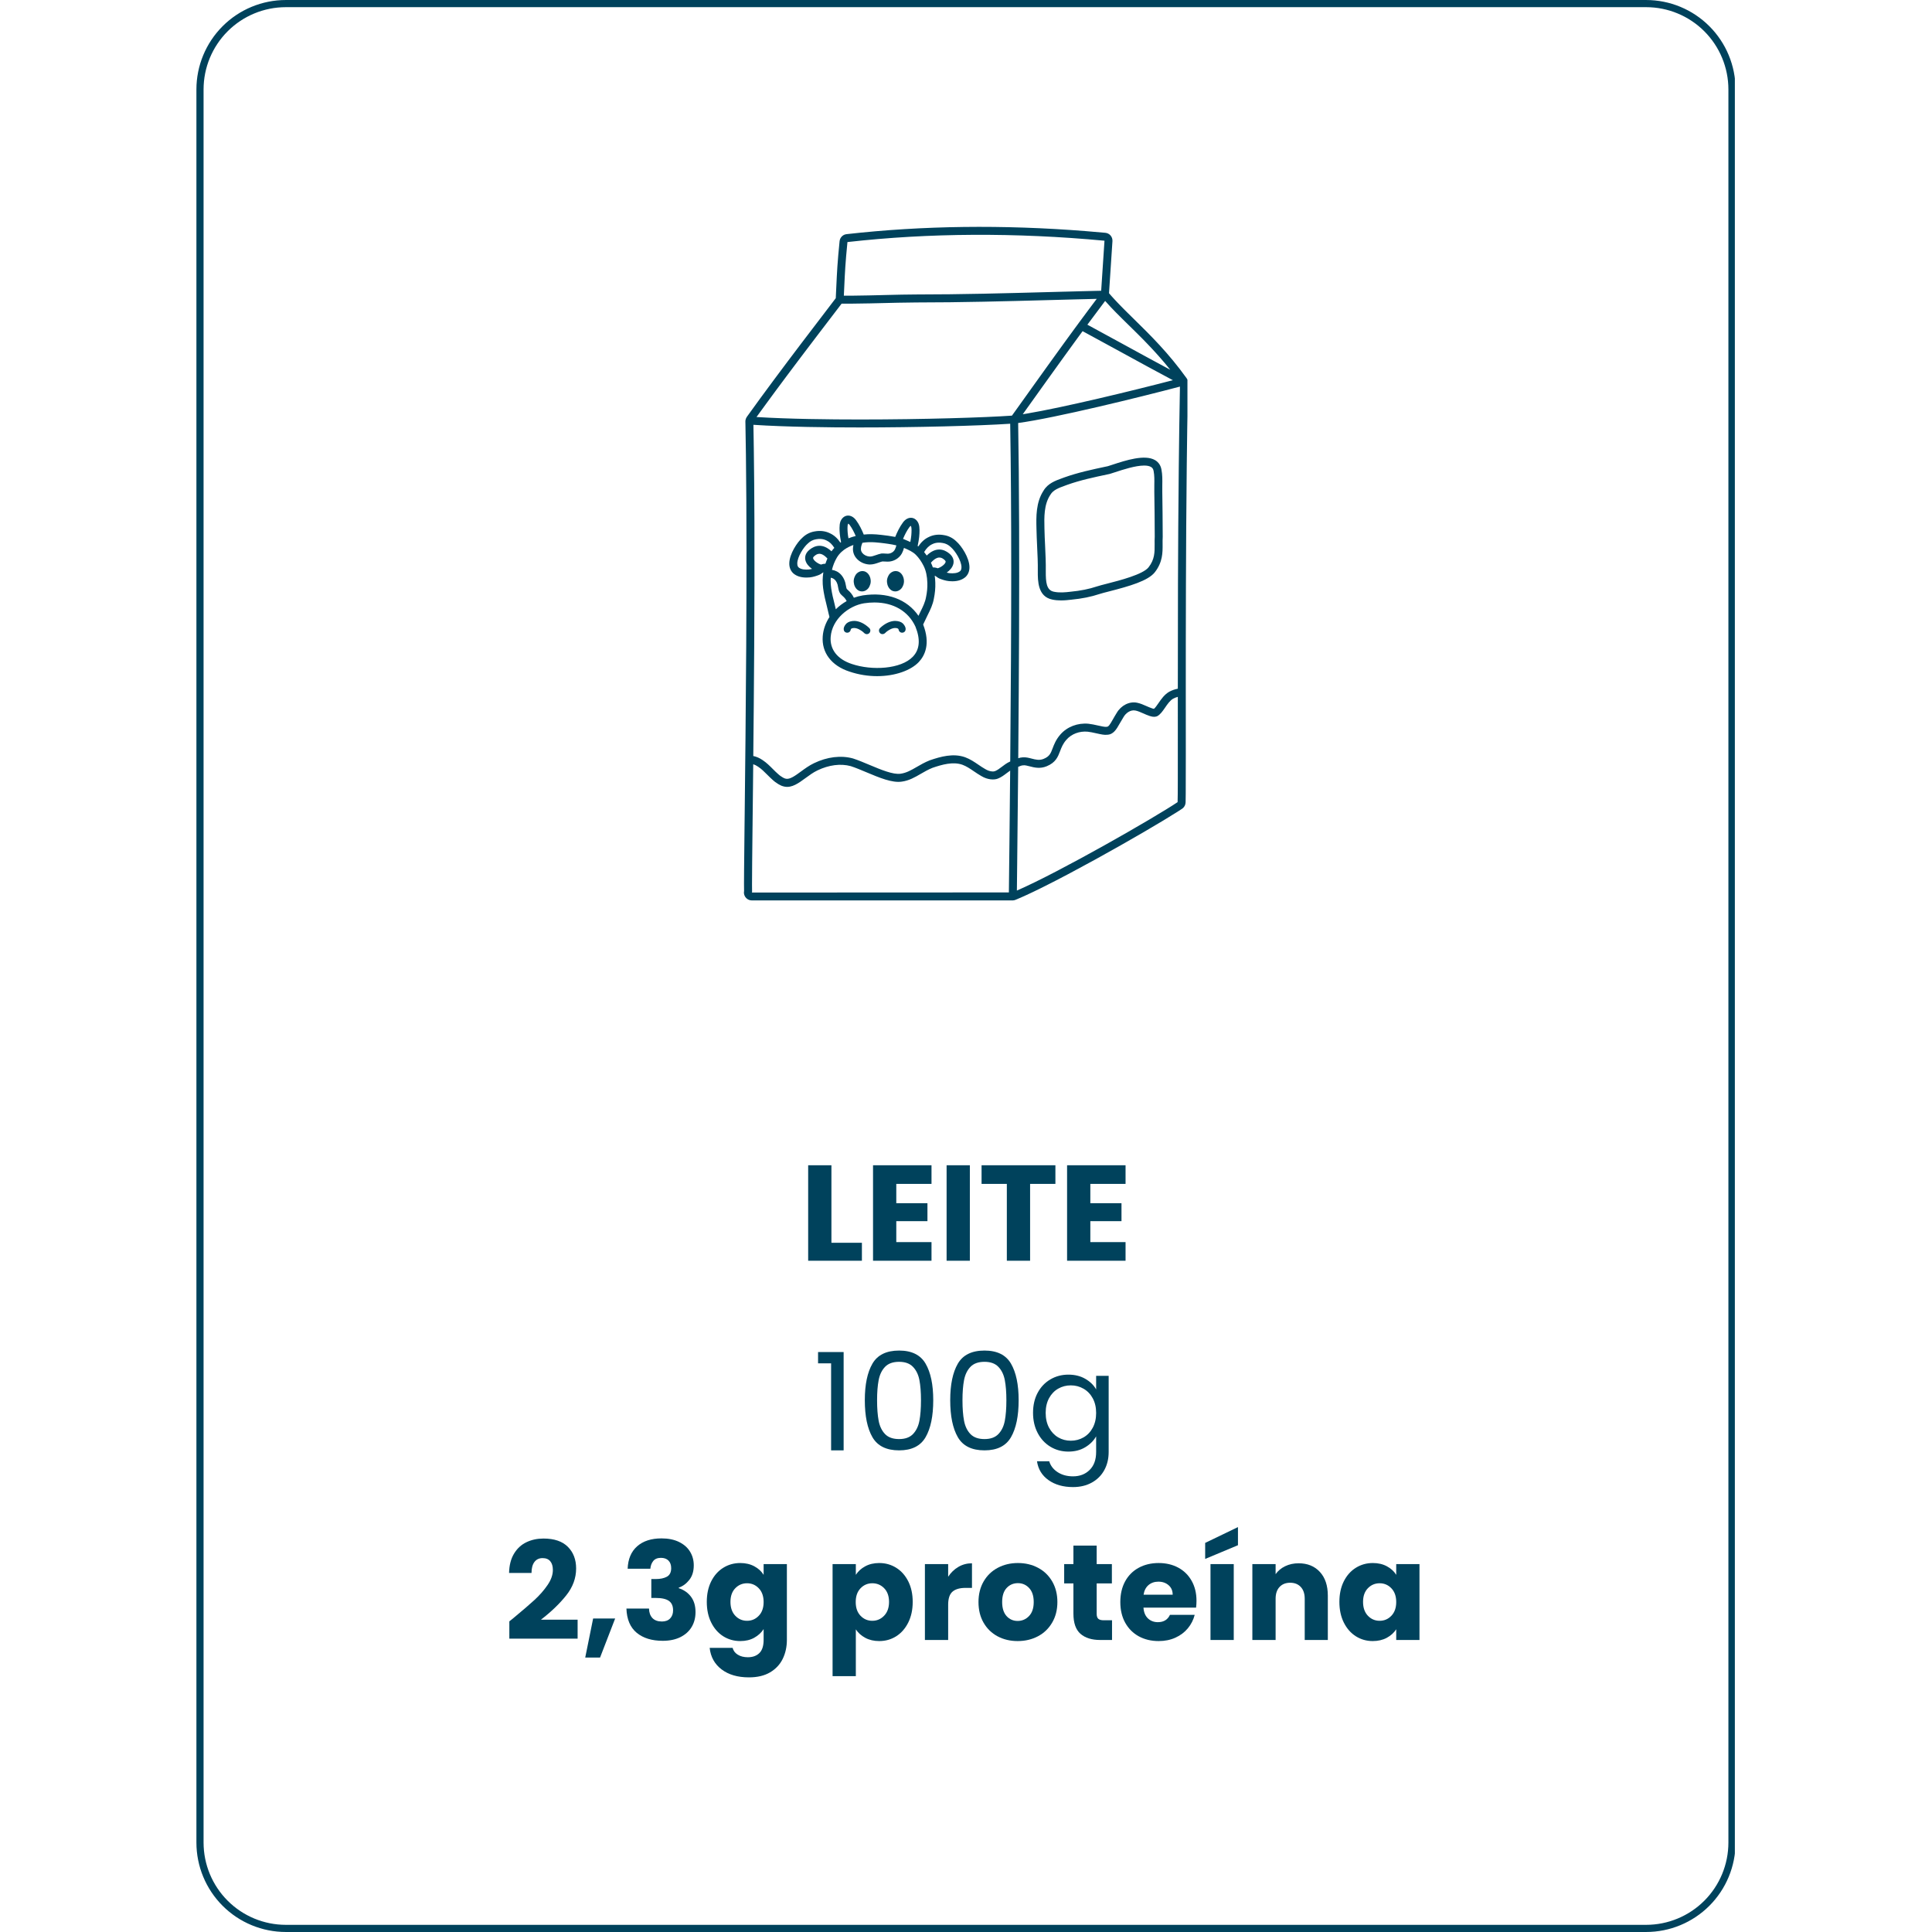 <svg xmlns="http://www.w3.org/2000/svg" xmlns:xlink="http://www.w3.org/1999/xlink" width="1080" zoomAndPan="magnify" viewBox="0 0 810 810" height="1080" preserveAspectRatio="xMidYMid meet" version="1.0"><defs><g/><clipPath id="d2915d1900"><path d="M 82.348 0.004 L 727.348 0.004 L 727.348 810 L 82.348 810 Z M 82.348 0.004 " clip-rule="nonzero"/></clipPath><clipPath id="1974132d71"><path d="M 119.848 0.004 L 690.141 0.004 C 700.09 0.004 709.625 3.957 716.66 10.988 C 723.691 18.023 727.641 27.559 727.641 37.504 L 727.641 772.496 C 727.641 782.441 723.691 791.977 716.66 799.012 C 709.625 806.043 700.09 809.996 690.141 809.996 L 119.848 809.996 C 109.902 809.996 100.363 806.043 93.332 799.012 C 86.301 791.977 82.348 782.441 82.348 772.496 L 82.348 37.504 C 82.348 27.559 86.301 18.023 93.332 10.988 C 100.363 3.957 109.902 0.004 119.848 0.004 Z M 119.848 0.004 " clip-rule="nonzero"/></clipPath><clipPath id="e8941ade38"><path d="M 311.84 95 L 497.84 95 L 497.84 377.652 L 311.84 377.652 Z M 311.84 95 " clip-rule="nonzero"/></clipPath></defs><g clip-path="url(#d2915d1900)"><g clip-path="url(#1974132d71)"><path stroke-linecap="butt" transform="matrix(0.75, 0, 0, 0.75, 82.349, 0.006)" fill="none" stroke-linejoin="miter" d="M 49.998 -0.002 L 810.389 -0.002 C 823.654 -0.002 836.368 5.268 845.748 14.643 C 855.123 24.024 860.389 36.737 860.389 49.998 L 860.389 1029.987 C 860.389 1043.248 855.123 1055.966 845.748 1065.341 C 836.368 1074.716 823.654 1079.987 810.389 1079.987 L 49.998 1079.987 C 36.738 1079.987 24.019 1074.716 14.644 1065.341 C 5.269 1055.966 -0.002 1043.248 -0.002 1029.987 L -0.002 49.998 C -0.002 36.737 5.269 24.024 14.644 14.643 C 24.019 5.268 36.738 -0.002 49.998 -0.002 Z M 49.998 -0.002 " stroke="#00425c" stroke-width="8" stroke-opacity="1" stroke-miterlimit="4"/></g></g><g clip-path="url(#e8941ade38)"><path fill="#00425c" d="M 378.992 243.836 C 378.973 244.488 378.805 245.141 378.516 245.727 C 378.18 246.574 377.508 247.262 376.707 247.637 C 376.531 247.727 376.348 247.793 376.16 247.844 C 376.145 247.848 376.125 247.852 376.109 247.859 C 375.938 247.902 375.762 247.934 375.582 247.941 C 375.531 247.945 375.48 247.949 375.43 247.949 C 375.312 247.953 375.191 247.945 375.07 247.934 C 374.777 247.906 374.484 247.852 374.195 247.73 C 374.047 247.668 373.91 247.59 373.777 247.508 C 373.762 247.5 373.75 247.492 373.73 247.484 C 373.727 247.484 373.727 247.48 373.723 247.48 C 372.602 246.762 371.977 245.387 371.875 244.082 C 371.871 244.043 371.875 244.008 371.871 243.969 C 371.867 243.906 371.867 243.836 371.867 243.77 C 371.867 243.695 371.859 243.617 371.859 243.543 C 371.883 242.891 372.051 242.238 372.34 241.645 C 372.676 240.797 373.344 240.109 374.145 239.73 C 374.32 239.645 374.504 239.578 374.695 239.527 C 374.711 239.523 374.73 239.52 374.746 239.512 C 374.918 239.469 375.094 239.445 375.273 239.43 C 375.324 239.426 375.371 239.422 375.426 239.422 C 375.543 239.422 375.66 239.426 375.785 239.438 C 376.078 239.465 376.371 239.52 376.66 239.641 C 376.809 239.703 376.945 239.781 377.074 239.863 C 377.094 239.871 377.109 239.875 377.125 239.887 C 377.129 239.887 377.129 239.891 377.133 239.891 C 378.254 240.609 378.879 241.984 378.98 243.289 C 378.984 243.328 378.98 243.363 378.984 243.402 C 378.988 243.473 378.984 243.535 378.988 243.602 C 378.988 243.684 378.996 243.762 378.992 243.836 Z M 365.047 243.406 C 365.039 243.367 365.047 243.332 365.039 243.293 C 364.941 241.988 364.32 240.609 363.191 239.895 C 363.188 239.891 363.188 239.891 363.184 239.891 C 363.168 239.883 363.148 239.875 363.137 239.867 C 363 239.785 362.863 239.711 362.719 239.645 C 362.43 239.523 362.137 239.469 361.844 239.445 C 361.723 239.43 361.605 239.422 361.484 239.426 C 361.434 239.426 361.387 239.43 361.332 239.434 C 361.152 239.449 360.977 239.473 360.809 239.52 C 360.789 239.523 360.773 239.527 360.754 239.531 C 360.566 239.582 360.383 239.648 360.207 239.738 C 359.406 240.113 358.738 240.801 358.398 241.648 C 358.113 242.238 357.945 242.891 357.922 243.547 C 357.918 243.621 357.926 243.695 357.926 243.773 C 357.926 243.844 357.926 243.91 357.93 243.973 C 357.93 244.016 357.93 244.055 357.938 244.09 C 358.035 245.395 358.656 246.773 359.781 247.484 C 359.789 247.484 359.789 247.488 359.793 247.488 C 359.809 247.5 359.824 247.504 359.84 247.512 C 359.977 247.594 360.113 247.668 360.258 247.734 C 360.543 247.852 360.84 247.91 361.133 247.938 C 361.254 247.949 361.371 247.957 361.492 247.953 C 361.543 247.953 361.59 247.949 361.645 247.945 C 361.824 247.934 362 247.906 362.168 247.863 C 362.188 247.859 362.203 247.852 362.223 247.848 C 362.41 247.797 362.594 247.73 362.77 247.645 C 363.57 247.266 364.238 246.578 364.578 245.73 C 364.859 245.145 365.031 244.492 365.055 243.84 C 365.059 243.766 365.051 243.688 365.051 243.609 C 365.047 243.543 365.051 243.477 365.047 243.406 Z M 358.207 260.312 C 356.777 260.34 355.707 260.68 354.895 261.383 C 353.66 262.676 353.625 263.68 353.816 264.32 C 354 264.852 354.48 265.211 355.062 265.262 C 355.641 265.312 356.188 265.035 356.469 264.562 C 356.57 264.41 356.641 264.203 356.676 263.953 L 356.68 263.934 C 356.707 263.879 356.73 263.828 356.762 263.781 L 356.805 263.691 C 356.863 263.555 357.215 263.375 357.758 263.316 C 359.359 263.117 361.105 264.363 361.797 264.918 C 361.883 264.988 361.969 265.07 362.051 265.152 C 362.352 265.453 362.77 265.863 363.398 265.871 C 363.418 265.871 363.434 265.871 363.445 265.871 C 364.031 265.871 364.551 265.512 364.785 264.949 C 365.027 264.367 364.902 263.727 364.457 263.316 C 362.457 261.418 360.309 260.387 358.207 260.312 Z M 378.484 261.34 C 377.719 260.676 376.645 260.34 375.18 260.312 C 373.113 260.387 370.965 261.418 368.957 263.305 C 368.52 263.719 368.391 264.363 368.629 264.938 C 368.867 265.504 369.387 265.863 369.957 265.863 C 369.973 265.863 369.988 265.863 370.004 265.863 C 370.652 265.859 371.066 265.445 371.367 265.145 C 371.449 265.062 371.531 264.98 371.633 264.898 C 372.312 264.352 374.062 263.109 375.664 263.305 C 376.207 263.371 376.559 263.551 376.617 263.684 L 376.66 263.77 C 376.691 263.82 376.715 263.871 376.742 263.922 L 376.746 263.945 C 376.773 264.133 376.828 264.367 376.953 264.555 C 377.234 265.031 377.781 265.309 378.359 265.258 C 378.945 265.211 379.422 264.852 379.613 264.297 C 379.801 263.68 379.762 262.676 378.484 261.34 Z M 497.551 195.207 C 497.184 228.793 497.141 263.984 497.145 290.152 L 497.152 305.383 C 497.152 309.324 497.156 312.941 497.156 316.203 C 497.156 323.656 497.148 329.266 497.121 332.738 C 497.113 334.039 497.094 335.039 497.082 335.723 C 497.078 335.949 497.07 336.145 497.066 336.301 C 497.059 336.379 497.059 336.449 497.055 336.512 C 497.051 336.602 497.039 336.691 497.02 336.777 C 497.016 336.801 497.012 336.828 497.008 336.848 C 497 336.918 496.984 336.988 496.969 337.059 C 496.945 337.164 496.914 337.266 496.887 337.363 C 496.859 337.445 496.828 337.531 496.801 337.602 C 496.777 337.668 496.746 337.723 496.719 337.777 C 496.711 337.789 496.707 337.801 496.695 337.816 C 496.68 337.852 496.656 337.887 496.641 337.918 C 496.602 337.988 496.562 338.055 496.523 338.121 C 496.488 338.18 496.449 338.234 496.402 338.293 L 496.328 338.383 C 496.309 338.41 496.277 338.445 496.246 338.484 C 496.227 338.508 496.203 338.539 496.172 338.574 C 496.168 338.582 496.164 338.582 496.16 338.59 C 496.16 338.59 496.152 338.594 496.148 338.598 C 496.109 338.637 496.066 338.688 496.008 338.738 C 495.957 338.789 495.895 338.84 495.836 338.887 C 495.828 338.891 495.824 338.898 495.816 338.902 C 495.75 338.957 495.668 339.027 495.555 339.098 C 495.113 339.395 494.605 339.73 494.035 340.094 C 493.984 340.129 493.93 340.164 493.875 340.195 C 487.41 344.34 473.605 352.418 459.551 360.156 C 459.332 360.273 459.117 360.395 458.898 360.516 C 455.547 362.355 452.184 364.176 448.914 365.91 C 448.41 366.18 447.91 366.445 447.414 366.707 C 445.77 367.574 444.16 368.418 442.582 369.227 C 442.535 369.254 442.488 369.273 442.438 369.301 C 441.023 370.027 439.645 370.727 438.305 371.402 C 437.531 371.793 436.77 372.168 436.027 372.535 C 435.207 372.938 434.41 373.328 433.633 373.699 C 433.16 373.926 432.691 374.152 432.234 374.367 C 431.547 374.688 430.879 375.004 430.227 375.301 C 429.68 375.555 429.145 375.793 428.629 376.023 C 427.918 376.34 427.234 376.637 426.59 376.91 C 426.312 377.027 426.035 377.141 425.77 377.25 C 425.734 377.262 425.699 377.277 425.664 377.289 C 425.625 377.305 425.59 377.316 425.555 377.324 C 425.52 377.34 425.484 377.348 425.449 377.359 C 425.367 377.387 425.277 377.414 425.191 377.43 C 425.16 377.438 425.129 377.434 425.098 377.441 C 424.988 377.465 424.879 377.488 424.766 377.492 C 424.68 377.5 424.59 377.504 424.5 377.504 L 315.203 377.504 C 313.379 377.504 311.891 376.016 311.891 374.191 C 311.891 373.984 311.914 373.777 311.957 373.57 C 311.875 371.332 311.984 361.59 312.156 345.852 L 312.207 341.703 C 312.617 305.203 313.355 239.762 312.73 190.629 C 312.676 186.074 312.605 181.766 312.523 177.703 C 312.516 177.391 312.508 177.074 312.504 176.758 C 312.504 176.633 312.508 176.488 312.523 176.34 C 312.523 176.32 312.535 176.305 312.535 176.289 C 312.543 176.211 312.559 176.125 312.582 176.035 C 312.582 176.027 312.582 176.023 312.582 176.016 C 312.582 176.012 312.586 176 312.586 175.996 C 312.59 175.973 312.59 175.949 312.602 175.926 C 312.605 175.902 312.617 175.875 312.625 175.848 C 312.625 175.844 312.625 175.836 312.629 175.832 C 312.637 175.82 312.641 175.812 312.645 175.805 C 312.664 175.727 312.691 175.648 312.723 175.562 C 312.746 175.496 312.758 175.434 312.789 175.367 C 312.871 175.168 312.977 174.977 313.102 174.793 C 320.453 164.551 328.227 154.148 336.059 143.82 C 340.758 137.625 345.477 131.457 350.133 125.367 L 350.402 125.02 C 350.402 124.973 350.406 124.93 350.406 124.887 C 350.418 124.586 350.434 124.293 350.449 124.004 C 350.453 123.906 350.457 123.809 350.461 123.715 C 350.477 123.449 350.488 123.188 350.496 122.93 C 350.504 122.797 350.512 122.672 350.516 122.543 C 350.523 122.355 350.531 122.168 350.543 121.988 C 350.559 121.652 350.574 121.32 350.59 120.996 C 350.941 113.438 351.086 110.309 352 101.129 C 352.02 100.934 352.055 100.742 352.109 100.559 C 352.426 99.461 353.289 98.594 354.375 98.277 C 354.555 98.227 354.746 98.191 354.938 98.168 C 386.863 94.57 420.566 94.152 455.234 96.898 C 457.953 97.113 460.672 97.348 463.398 97.602 C 465.199 97.766 466.516 99.312 466.398 101.117 L 464.957 122.93 C 465.16 123.16 465.359 123.395 465.562 123.625 C 465.715 123.797 465.863 123.973 466.012 124.145 C 466.281 124.441 466.547 124.738 466.82 125.031 C 466.969 125.191 467.113 125.355 467.262 125.516 C 467.547 125.824 467.836 126.129 468.125 126.438 C 468.27 126.586 468.402 126.738 468.547 126.887 C 468.859 127.211 469.168 127.535 469.484 127.859 C 469.613 127.992 469.738 128.121 469.871 128.258 C 470.219 128.613 470.57 128.973 470.926 129.332 C 471.02 129.43 471.121 129.527 471.219 129.629 C 471.652 130.062 472.09 130.5 472.531 130.938 C 472.555 130.957 472.57 130.977 472.594 131 C 473.535 131.93 474.492 132.871 475.465 133.828 L 475.586 133.949 C 482.305 140.543 489.914 148.012 497.453 158.52 C 497.633 158.781 497.77 159.039 497.879 159.32 C 497.887 159.344 497.891 159.367 497.902 159.383 C 497.906 159.398 497.91 159.406 497.914 159.414 C 498.035 159.789 498.09 160.188 498.074 160.562 C 497.953 166.637 497.848 172.926 497.758 179.328 Z M 318.891 172.473 C 318.316 173.266 317.742 174.055 317.176 174.84 C 330.703 175.688 347.957 175.871 360.449 175.871 C 387.34 175.871 413.051 175.047 424.266 174.254 C 424.531 173.891 424.793 173.523 425.055 173.152 C 425.168 172.992 425.277 172.84 425.391 172.684 C 425.719 172.223 426.055 171.758 426.391 171.289 C 426.574 171.031 426.758 170.773 426.945 170.516 C 427.164 170.215 427.383 169.902 427.602 169.598 C 428.359 168.539 429.133 167.461 429.914 166.367 C 430.535 165.496 431.168 164.621 431.797 163.734 C 431.992 163.453 432.199 163.176 432.398 162.895 C 432.836 162.285 433.27 161.672 433.711 161.059 C 433.961 160.711 434.215 160.355 434.469 160.004 C 434.875 159.438 435.281 158.871 435.688 158.301 C 435.961 157.926 436.23 157.551 436.5 157.172 C 436.879 156.645 437.258 156.117 437.637 155.586 C 437.922 155.195 438.203 154.801 438.484 154.402 C 438.871 153.863 439.258 153.324 439.645 152.789 C 439.926 152.402 440.207 152.012 440.488 151.621 C 440.867 151.098 441.242 150.566 441.625 150.043 C 441.922 149.629 442.215 149.223 442.512 148.812 C 442.883 148.301 443.25 147.793 443.617 147.285 C 443.914 146.871 444.211 146.461 444.512 146.047 C 444.887 145.531 445.258 145.016 445.629 144.5 C 445.914 144.105 446.203 143.711 446.488 143.316 C 446.875 142.789 447.258 142.258 447.641 141.73 C 447.922 141.348 448.199 140.961 448.48 140.582 C 448.867 140.055 449.246 139.535 449.629 139.016 C 449.902 138.637 450.18 138.258 450.453 137.883 C 450.859 137.332 451.258 136.789 451.66 136.246 C 451.91 135.91 452.152 135.574 452.402 135.234 C 452.836 134.645 453.27 134.062 453.699 133.48 C 453.914 133.191 454.129 132.898 454.344 132.613 C 454.91 131.844 455.477 131.082 456.039 130.328 C 456.109 130.238 456.18 130.141 456.246 130.047 C 456.871 129.207 457.496 128.375 458.113 127.559 C 458.305 127.301 458.492 127.051 458.684 126.797 C 459.062 126.297 459.438 125.793 459.809 125.301 C 459.375 125.312 458.941 125.32 458.512 125.332 C 457.801 125.352 457.086 125.367 456.379 125.387 C 455.285 125.414 454.188 125.438 453.094 125.465 C 452.406 125.48 451.715 125.5 451.027 125.516 C 449.891 125.547 448.762 125.574 447.625 125.605 C 446.973 125.621 446.32 125.641 445.672 125.656 C 444.02 125.699 442.371 125.746 440.742 125.789 L 439.668 125.816 C 421.645 126.305 403.008 126.809 384.066 126.809 C 381.957 126.809 379.324 126.852 376.43 126.918 C 374.695 126.957 372.863 127 370.988 127.047 C 370.656 127.055 370.32 127.062 369.988 127.07 C 369.855 127.074 369.73 127.074 369.598 127.078 C 369.305 127.09 369.008 127.094 368.715 127.102 C 368.098 127.113 367.484 127.133 366.871 127.145 C 366.793 127.145 366.707 127.148 366.629 127.148 C 365.961 127.168 365.289 127.18 364.625 127.195 C 364.602 127.195 364.586 127.195 364.562 127.195 C 361.77 127.254 359.062 127.305 356.578 127.316 C 356.559 127.316 356.531 127.316 356.508 127.316 C 355.457 127.324 354.449 127.324 353.496 127.32 C 353.387 127.32 353.277 127.32 353.172 127.316 C 353.066 127.316 352.957 127.316 352.852 127.312 L 352.781 127.398 C 351.27 129.379 349.746 131.371 348.223 133.367 C 347.836 133.871 347.449 134.379 347.062 134.887 C 345.91 136.391 344.758 137.902 343.605 139.414 C 343.086 140.098 342.566 140.785 342.039 141.469 C 341.027 142.797 340.02 144.129 339.012 145.457 C 338.41 146.246 337.816 147.039 337.215 147.824 C 336.277 149.066 335.344 150.305 334.406 151.543 C 333.781 152.371 333.16 153.203 332.535 154.031 C 331.637 155.223 330.738 156.426 329.844 157.617 C 329.195 158.484 328.551 159.352 327.91 160.215 C 327.047 161.375 326.184 162.535 325.324 163.691 C 324.664 164.586 324.012 165.473 323.359 166.363 C 322.531 167.488 321.699 168.617 320.883 169.738 C 320.211 170.652 319.551 171.562 318.891 172.473 Z M 315.816 316.961 C 317.152 317.23 318.461 317.801 319.727 318.676 C 321.363 319.754 322.734 321.125 324.055 322.449 C 324.797 323.195 325.496 323.895 326.246 324.543 C 326.984 325.18 326.984 325.18 327.566 325.555 L 328.238 325.984 C 328.344 326.043 328.645 326.188 328.855 326.289 C 328.895 326.305 328.938 326.32 328.977 326.336 C 329.164 326.402 329.375 326.469 329.551 326.496 C 331.219 326.809 333.422 325.199 335.754 323.492 C 337.391 322.293 339.246 320.934 341.254 319.98 C 346.777 317.305 352.594 316.598 357.621 317.988 C 357.641 317.992 357.668 318.004 357.691 318.012 C 359.848 318.711 362.246 319.719 364.562 320.695 C 369.219 322.652 374.492 324.867 377.59 324.383 C 380.043 324.043 382.031 322.887 384.328 321.559 C 385.977 320.602 387.672 319.617 389.75 318.789 C 389.773 318.781 389.801 318.77 389.828 318.758 C 394.363 317.211 399.621 315.707 404.625 317.477 C 406.727 318.246 408.5 319.449 410.211 320.617 C 411.191 321.281 412.113 321.91 413.082 322.449 C 414.977 323.605 416.629 323.527 417.141 323.312 C 418.164 322.902 419.074 322.203 420.039 321.473 C 421.016 320.73 422.02 319.957 423.238 319.395 C 423.336 319.348 423.445 319.301 423.543 319.258 C 424.098 258.402 424.102 212.41 423.543 178.668 C 423.539 178.324 423.535 177.988 423.531 177.652 C 410.121 178.551 383.625 179.211 360.449 179.211 C 347.574 179.211 329.641 179.012 315.871 178.102 C 315.871 178.121 315.871 178.141 315.871 178.16 C 315.91 180.227 315.945 182.34 315.98 184.484 C 315.984 184.648 315.984 184.805 315.988 184.969 C 315.996 185.398 316 185.832 316.004 186.266 C 316.012 186.719 316.02 187.168 316.027 187.625 C 316.031 187.789 316.031 187.953 316.035 188.117 C 316.168 197.34 316.25 207.574 316.293 218.691 C 316.414 253.73 316.086 291.266 315.816 316.961 Z M 429.137 173.203 C 429.02 173.363 428.906 173.523 428.793 173.676 C 428.82 173.672 428.844 173.668 428.863 173.664 C 429.328 173.59 429.801 173.516 430.289 173.43 C 430.305 173.43 430.316 173.426 430.332 173.426 C 445.883 170.828 474.844 163.809 491.723 159.398 C 485.328 156.008 477.125 151.52 469.141 147.152 C 463.629 144.141 458.41 141.281 453.883 138.844 C 453.742 139.035 453.598 139.227 453.457 139.426 C 453.137 139.859 452.82 140.293 452.5 140.73 C 452.164 141.191 451.824 141.648 451.488 142.113 C 451.156 142.57 450.828 143.023 450.496 143.48 C 450.156 143.941 449.816 144.41 449.48 144.879 C 449.156 145.328 448.832 145.773 448.508 146.219 C 448.152 146.711 447.797 147.195 447.441 147.688 C 447.129 148.121 446.812 148.559 446.496 148.992 C 446.145 149.48 445.789 149.973 445.434 150.461 C 445.109 150.906 444.789 151.355 444.469 151.801 C 444.117 152.293 443.766 152.777 443.414 153.27 C 443.102 153.707 442.785 154.145 442.469 154.586 C 442.117 155.078 441.758 155.574 441.402 156.07 C 441.086 156.512 440.766 156.949 440.453 157.391 C 440.059 157.938 439.664 158.484 439.273 159.031 C 439.02 159.387 438.762 159.746 438.508 160.102 C 438.121 160.641 437.738 161.18 437.352 161.711 C 437.051 162.133 436.75 162.559 436.445 162.977 C 436.188 163.336 435.934 163.691 435.68 164.051 C 435.312 164.566 434.941 165.082 434.574 165.602 C 433.926 166.508 433.277 167.406 432.637 168.305 C 431.805 169.469 430.988 170.613 430.18 171.738 C 429.828 172.238 429.477 172.723 429.137 173.203 Z M 463.363 126.195 C 463.355 126.188 463.348 126.18 463.34 126.164 C 463.32 126.188 463.305 126.207 463.289 126.23 C 460.98 129.273 458.5 132.59 455.887 136.129 C 460.32 138.523 465.402 141.301 470.746 144.223 C 477.645 147.996 484.711 151.863 490.621 155.023 C 490.465 154.824 490.305 154.629 490.148 154.434 C 489.902 154.129 489.66 153.828 489.418 153.535 C 489.211 153.281 489 153.031 488.797 152.781 C 488.555 152.488 488.309 152.199 488.07 151.914 C 487.863 151.668 487.652 151.43 487.445 151.188 C 487.207 150.906 486.961 150.625 486.719 150.348 C 486.516 150.109 486.309 149.875 486.102 149.645 C 485.863 149.371 485.621 149.094 485.379 148.828 C 485.176 148.598 484.969 148.367 484.762 148.141 C 484.523 147.875 484.281 147.613 484.039 147.348 C 483.84 147.129 483.637 146.906 483.438 146.688 C 483.191 146.426 482.949 146.164 482.707 145.906 C 482.508 145.695 482.316 145.488 482.117 145.281 C 482.117 145.277 482.113 145.277 482.113 145.277 C 481.871 145.02 481.625 144.762 481.379 144.508 C 481.188 144.305 480.992 144.105 480.805 143.906 C 480.555 143.648 480.312 143.395 480.066 143.141 C 479.883 142.949 479.695 142.758 479.512 142.57 C 479.258 142.309 479.008 142.055 478.758 141.801 C 478.578 141.621 478.402 141.438 478.223 141.266 C 477.965 141 477.707 140.742 477.445 140.484 C 477.289 140.332 477.133 140.176 476.98 140.02 C 476.957 140 476.93 139.973 476.91 139.949 C 476.648 139.691 476.387 139.434 476.129 139.18 C 475.984 139.035 475.836 138.887 475.691 138.746 C 475.391 138.449 475.094 138.152 474.789 137.859 C 474.676 137.75 474.562 137.633 474.449 137.523 C 474.043 137.125 473.641 136.73 473.238 136.336 L 473.102 136.203 C 472.332 135.449 471.574 134.707 470.824 133.961 C 470.699 133.84 470.57 133.711 470.449 133.59 C 469.711 132.859 468.984 132.133 468.27 131.41 C 468.133 131.273 468 131.137 467.863 131.004 C 467.152 130.281 466.457 129.555 465.77 128.832 C 465.66 128.719 465.551 128.598 465.441 128.48 C 464.738 127.719 464.043 126.961 463.363 126.195 Z M 494.695 162.078 C 478.09 166.465 442.359 175.27 426.867 177.344 C 426.867 177.352 426.867 177.359 426.867 177.363 C 427.082 189.887 427.219 204.402 427.27 220.543 C 427.363 247.238 427.242 279.109 426.906 317.891 C 427.484 317.699 428.102 317.555 428.754 317.523 C 430.078 317.406 431.324 317.73 432.531 318.047 C 434.191 318.48 435.762 318.887 437.531 318.168 C 440.016 317.16 440.504 315.871 441.32 313.73 C 441.938 312.102 442.707 310.074 444.57 307.941 C 447.414 304.688 451.82 303.004 456.355 303.434 C 457.625 303.57 458.992 303.871 460.309 304.168 C 461.465 304.426 463.215 304.816 463.699 304.734 C 463.793 304.715 463.918 304.703 464.012 304.703 C 464.758 304.703 465.277 303.902 466.578 301.613 C 467.035 300.812 467.547 299.906 468.172 298.91 C 470.023 295.719 473.535 293.957 476.719 294.621 C 478.098 294.902 479.32 295.445 480.508 295.969 C 480.953 296.164 481.398 296.363 481.848 296.543 C 483.082 297.062 483.613 297.164 483.793 297.18 C 484.344 296.762 485.02 295.777 485.68 294.82 C 486.863 293.094 488.211 291.137 490.27 289.977 C 491.344 289.41 492.504 289.004 493.809 288.738 C 493.805 262.457 493.852 228.781 494.203 196.383 L 494.215 195.219 C 494.273 189.895 494.336 184.617 494.41 179.41 L 494.43 178.094 C 494.496 173.418 494.578 168.816 494.66 164.301 Z M 493.805 292.164 C 493.09 292.355 492.445 292.602 491.867 292.91 C 490.527 293.668 489.461 295.215 488.434 296.719 C 487.422 298.188 486.465 299.574 485.156 300.27 C 484.996 300.355 484.816 300.414 484.633 300.441 C 483.75 300.637 482.77 300.566 480.578 299.641 C 480.117 299.457 479.637 299.242 479.156 299.027 C 478.086 298.555 477.082 298.105 476.051 297.898 C 473.941 297.457 471.988 299 471.055 300.613 C 471.043 300.637 471.035 300.652 471.02 300.672 C 470.43 301.613 469.93 302.488 469.488 303.262 C 468.059 305.785 466.824 307.969 464.164 308.047 C 463.094 308.199 461.707 307.91 459.582 307.434 C 458.355 307.16 457.086 306.879 456.027 306.766 C 452.574 306.441 449.227 307.699 447.09 310.148 C 445.621 311.828 445.023 313.402 444.445 314.922 C 443.547 317.281 442.617 319.719 438.789 321.273 C 435.992 322.406 433.609 321.785 431.691 321.285 C 430.668 321.02 429.777 320.785 429.027 320.859 C 428.992 320.863 428.957 320.863 428.922 320.871 C 428.316 320.887 427.621 321.18 426.875 321.504 C 426.828 326.547 426.625 348.023 426.453 362.582 C 426.402 366.434 426.363 370.043 426.332 373.375 C 444.336 365.559 484.062 342.777 493.664 336.332 C 493.676 336.32 493.688 336.309 493.703 336.301 C 493.707 336.262 493.715 336.227 493.719 336.188 C 493.816 334.016 493.816 323.023 493.809 305.383 C 493.809 301.27 493.805 296.844 493.805 292.164 Z M 315.238 374.203 L 422.977 374.156 C 423.016 370.598 423.055 366.715 423.105 362.531 C 423.117 361.797 423.125 361.051 423.133 360.301 C 423.156 358.301 423.176 356.234 423.203 354.102 C 423.305 344.711 423.414 334.234 423.516 323.082 C 423.031 323.398 422.555 323.762 422.07 324.137 C 420.973 324.973 419.832 325.844 418.414 326.41 C 416.875 327.059 414.09 326.984 411.398 325.344 C 410.355 324.762 409.332 324.062 408.336 323.387 C 406.723 322.289 405.195 321.25 403.5 320.629 C 399.539 319.227 394.949 320.555 390.953 321.914 C 389.121 322.648 387.543 323.566 386.012 324.453 C 383.516 325.902 381.16 327.27 378.086 327.699 C 374.07 328.324 368.582 326.02 363.273 323.785 C 360.926 322.801 358.715 321.867 356.695 321.211 C 352.465 320.047 347.496 320.688 342.699 323.004 C 340.969 323.828 339.32 325.035 337.727 326.203 C 334.797 328.352 332.02 330.379 328.984 329.805 C 328.578 329.742 328.16 329.605 327.809 329.484 C 327.766 329.469 327.719 329.453 327.68 329.434 C 327.621 329.41 327.535 329.379 327.484 329.352 C 327.02 329.129 326.66 328.949 326.445 328.82 L 325.77 328.383 C 325.012 327.895 324.949 327.848 324.055 327.078 C 323.219 326.348 322.445 325.57 321.695 324.824 C 320.438 323.562 319.246 322.367 317.863 321.457 C 317.164 320.973 316.473 320.625 315.793 320.406 C 315.785 320.801 315.781 321.188 315.777 321.578 C 315.777 321.723 315.773 321.863 315.773 322.008 C 315.766 322.906 315.758 323.793 315.746 324.668 C 315.742 324.875 315.742 325.082 315.742 325.285 C 315.734 326.051 315.727 326.809 315.715 327.559 C 315.711 327.871 315.711 328.184 315.707 328.496 C 315.699 329.332 315.691 330.156 315.684 330.969 C 315.684 331.062 315.684 331.152 315.676 331.246 C 315.633 335.215 315.59 338.973 315.551 342.461 C 315.551 342.473 315.551 342.488 315.551 342.496 L 315.531 344.191 L 315.516 345.883 C 315.512 346.348 315.508 346.809 315.496 347.262 C 315.375 358.184 315.285 366.766 315.285 370.965 C 315.285 372.191 315.293 373.039 315.309 373.469 C 315.328 373.59 315.332 373.715 315.324 373.836 C 315.301 373.957 315.277 374.082 315.238 374.203 Z M 353.918 121.148 C 353.879 121.996 353.832 122.918 353.789 123.895 C 353.789 123.918 353.785 123.945 353.785 123.973 C 353.816 123.973 353.844 123.973 353.875 123.973 C 354.422 123.973 354.984 123.973 355.562 123.973 C 355.633 123.973 355.703 123.973 355.773 123.973 C 356.371 123.969 356.984 123.965 357.617 123.957 C 357.652 123.957 357.691 123.957 357.727 123.957 C 359.738 123.938 361.891 123.902 364.094 123.855 C 364.105 123.855 364.113 123.855 364.125 123.855 C 364.848 123.836 365.574 123.824 366.305 123.805 C 366.359 123.805 366.41 123.801 366.461 123.801 C 367.172 123.785 367.887 123.766 368.605 123.75 C 368.66 123.75 368.719 123.746 368.781 123.746 C 369.488 123.727 370.199 123.711 370.906 123.691 C 375.914 123.57 380.648 123.457 384.062 123.457 C 402.961 123.457 421.574 122.953 439.574 122.461 L 440.648 122.434 C 442.434 122.387 444.238 122.34 446.051 122.289 C 446.465 122.281 446.883 122.27 447.293 122.262 C 448.676 122.227 450.062 122.191 451.453 122.152 C 452.129 122.133 452.801 122.117 453.477 122.098 C 454.633 122.066 455.785 122.043 456.941 122.012 C 457.691 121.992 458.434 121.977 459.184 121.957 C 460.012 121.941 460.844 121.918 461.672 121.902 L 463.055 101 L 463.059 100.918 C 425.754 97.438 389.504 97.633 355.297 101.484 C 354.406 110.555 354.262 113.652 353.918 121.148 Z M 332.594 240.375 C 331.449 239.316 330.883 237.867 330.918 236.148 C 330.988 232.254 334.199 227.352 336.418 225.414 C 337.867 224 339.66 223.094 341.609 222.789 C 343.906 222.367 346.137 222.652 348.02 223.613 C 349.684 224.379 351.129 225.688 352.34 227.5 C 352.434 227.441 352.523 227.375 352.621 227.312 C 352.082 224.605 351.969 222.93 351.973 221.332 C 351.992 220.398 352.035 219.438 352.402 218.523 C 352.996 217.152 354.023 216.316 355.23 216.176 C 356.551 216.027 357.887 216.719 358.895 218.082 C 360.301 219.98 361.32 222.129 362.133 224.117 C 364.238 223.871 366.574 223.91 369.457 224.25 C 371.441 224.477 373.398 224.723 375.324 225.105 C 376.137 223.113 377.164 220.938 378.59 219.008 C 379.602 217.648 380.938 216.949 382.258 217.105 C 383.465 217.242 384.492 218.082 385.066 219.406 C 385.449 220.367 385.492 221.328 385.512 222.234 C 385.516 224.047 385.379 225.832 384.727 228.91 C 384.816 228.973 384.906 229.039 384.996 229.098 C 386.215 227.27 387.668 225.941 389.34 225.172 C 391.223 224.207 393.457 223.926 395.797 224.359 C 397.703 224.652 399.496 225.559 400.941 226.973 C 403.16 228.914 406.375 233.812 406.445 237.707 C 406.477 239.426 405.906 240.875 404.805 241.898 C 403.422 243.109 401.57 243.707 399.27 243.707 C 398.824 243.707 398.363 243.684 397.883 243.641 C 396.371 243.48 395.047 243.02 393.941 242.594 C 393.465 242.41 393.082 242.129 392.742 241.879 C 392.441 241.652 392.188 241.469 391.887 241.352 C 392.016 242.293 392.105 243.281 392.133 244.332 C 392.199 246.5 392 248.738 391.527 250.988 C 391.102 253.426 390.055 255.629 388.934 257.855 C 388.695 258.336 388.434 258.879 388.125 259.543 C 387.828 260.18 387.469 260.93 387.035 261.828 C 390.148 269.895 387.777 274.832 385.203 277.566 C 381.938 281.027 375.352 283.477 367.738 283.477 C 364.031 283.477 360.082 282.898 356.152 281.57 C 348.617 279.137 344.414 273.605 344.93 266.793 C 345.148 263.906 346.16 261.141 347.754 258.688 C 347.617 258.188 347.496 257.676 347.363 257.109 L 347.246 256.602 C 346.977 255.398 346.695 254.23 346.406 253.062 C 346.215 252.293 346.027 251.523 345.844 250.746 C 345.781 250.449 345.719 250.148 345.656 249.844 C 345.223 247.73 344.859 245.52 344.902 243.227 C 344.922 242.211 345.004 241.211 345.145 240.262 C 345.16 240.145 345.184 240.031 345.199 239.918 C 345.008 240.027 344.82 240.16 344.613 240.316 C 344.277 240.562 343.895 240.848 343.41 241.031 C 342.312 241.457 340.98 241.914 339.496 242.074 C 339.012 242.117 338.539 242.145 338.086 242.145 C 335.785 242.148 333.945 241.555 332.594 240.375 Z M 354.965 252.012 C 354.75 251.574 354.508 251.188 354.238 250.863 C 354.215 250.84 354.191 250.812 354.172 250.781 C 353.977 250.52 353.68 250.254 353.367 249.969 C 353.066 249.699 352.73 249.395 352.414 249.035 C 352.375 248.988 352.336 248.938 352.301 248.887 C 351.738 248.07 351.582 247.281 351.395 246.281 C 351.336 245.953 351.258 245.578 351.164 245.133 C 350.852 243.969 350.18 243.008 349.332 242.551 C 349.027 242.391 348.68 242.277 348.305 242.211 C 348.277 242.57 348.258 242.93 348.254 243.293 C 348.207 245.559 348.656 247.859 349.113 250.02 C 349.285 250.746 349.473 251.508 349.66 252.27 C 349.922 253.324 350.18 254.379 350.418 255.445 C 351.746 254.117 353.281 252.953 354.965 252.012 Z M 346.902 234.164 C 344.012 231.047 342.391 232.348 341.492 233.07 C 340.805 233.621 340.879 233.941 340.914 234.082 C 341.137 235.059 342.926 236.34 344.23 236.695 C 344.738 236.492 345.34 236.352 346.066 236.336 C 346.309 235.59 346.59 234.867 346.902 234.164 Z M 383.809 262.73 C 380.816 256.215 374.543 252.59 366.594 252.59 C 365.203 252.59 363.758 252.699 362.27 252.926 C 355.844 253.969 348.836 259.539 348.262 267.047 C 347.863 272.293 351.121 276.43 357.199 278.398 C 365.496 281.199 377.734 280.602 382.77 275.27 C 385.602 272.281 385.949 268.062 383.809 262.73 Z M 388.797 244.441 C 388.715 241.574 388.215 239.25 387.27 237.332 C 386.34 235.445 385.227 233.859 383.973 232.609 C 382.676 231.312 380.898 230.516 378.996 229.711 C 378.797 230.512 378.496 231.305 378.109 232.039 C 376.93 234.141 374.613 235.473 372.195 235.473 C 371.812 235.473 371.441 235.445 371.066 235.426 C 370.676 235.398 370.305 235.375 369.957 235.387 C 369.457 235.5 368.938 235.684 368.391 235.871 C 367.305 236.246 366.086 236.672 364.723 236.672 C 364.574 236.672 364.422 236.668 364.27 236.656 C 362.168 236.492 360.18 235.473 358.934 233.922 C 357.895 232.633 357.441 231.039 357.652 229.426 C 357.676 229.102 357.727 228.793 357.785 228.484 C 357.074 228.734 356.328 229.047 355.59 229.438 C 355.422 229.574 355.23 229.684 355.012 229.754 C 353.434 230.68 351.926 231.98 350.844 233.805 C 349.922 235.375 349.238 237.09 348.801 238.91 C 349.543 239.031 350.242 239.258 350.891 239.598 C 352.59 240.508 353.832 242.188 354.406 244.336 C 354.531 244.887 354.609 245.297 354.68 245.656 C 354.809 246.344 354.879 246.688 355.008 246.91 C 355.176 247.098 355.383 247.281 355.602 247.477 C 355.996 247.832 356.441 248.234 356.832 248.754 C 357.277 249.293 357.66 249.918 357.992 250.609 C 359.199 250.168 360.457 249.832 361.754 249.621 C 371.879 248.082 380.328 251.254 385.074 258.184 C 385.082 258.164 385.094 258.137 385.105 258.113 C 385.434 257.418 385.699 256.848 385.953 256.348 C 386.957 254.355 387.887 252.395 388.246 250.352 C 388.676 248.316 388.855 246.344 388.797 244.441 Z M 362.617 227.43 C 362.492 227.445 362.371 227.457 362.254 227.477 C 362.09 227.496 361.934 227.52 361.773 227.543 C 361.699 227.559 361.629 227.566 361.555 227.578 C 361.273 228.32 361.027 229.027 360.977 229.719 C 360.973 229.762 360.969 229.801 360.965 229.84 C 360.863 230.566 361.059 231.234 361.535 231.836 C 362.199 232.668 363.344 233.234 364.508 233.328 C 365.359 233.391 366.254 233.078 367.285 232.719 C 367.953 232.488 368.645 232.246 369.391 232.09 C 369.48 232.07 369.566 232.059 369.652 232.055 C 370.223 232.027 370.754 232.059 371.266 232.094 C 371.574 232.113 371.879 232.133 372.191 232.137 C 373.398 232.137 374.594 231.461 375.156 230.457 C 375.449 229.895 375.676 229.273 375.805 228.652 C 375.762 228.645 375.715 228.629 375.668 228.621 C 374.66 228.383 373.625 228.191 372.57 228.035 C 372.527 228.031 372.484 228.023 372.438 228.012 C 371.902 227.934 371.359 227.859 370.812 227.789 C 370.793 227.785 370.77 227.785 370.754 227.781 C 370.195 227.711 369.633 227.645 369.066 227.578 C 368.375 227.5 367.723 227.441 367.098 227.395 C 367.027 227.391 366.953 227.383 366.883 227.379 C 366.648 227.359 366.418 227.352 366.188 227.344 C 366.078 227.34 365.969 227.332 365.859 227.324 C 365.652 227.32 365.457 227.316 365.258 227.316 C 365.137 227.316 365.012 227.312 364.891 227.312 C 364.707 227.312 364.527 227.316 364.348 227.32 C 364.223 227.324 364.094 227.324 363.973 227.332 C 363.801 227.34 363.637 227.348 363.465 227.359 C 363.336 227.371 363.211 227.379 363.09 227.387 C 362.934 227.395 362.777 227.414 362.617 227.43 Z M 391.098 237.895 C 391.91 237.887 392.582 238.035 393.133 238.254 C 394.438 237.895 396.223 236.617 396.445 235.641 C 396.477 235.504 396.551 235.18 395.867 234.629 C 394.953 233.898 393.285 232.57 390.297 235.906 C 390.602 236.543 390.863 237.203 391.098 237.895 Z M 387.445 231.457 C 387.828 231.914 388.188 232.398 388.535 232.906 C 392.434 229.125 395.77 230.262 397.957 232.023 C 399.977 233.645 399.918 235.457 399.703 236.387 C 399.359 237.887 398.215 239.145 396.914 240.062 C 397.34 240.176 397.773 240.266 398.219 240.316 C 399.574 240.441 401.449 240.391 402.57 239.414 C 402.68 239.312 403.129 238.895 403.105 237.762 C 403.059 235.004 400.43 230.938 398.719 229.457 C 398.691 229.43 398.66 229.41 398.637 229.383 C 397.688 228.445 396.512 227.848 395.238 227.648 C 394.062 227.434 392.387 227.355 390.84 228.156 C 390.812 228.172 390.789 228.184 390.766 228.191 C 389.512 228.77 388.395 229.863 387.445 231.457 Z M 378.594 225.941 C 378.684 225.969 378.762 225.992 378.848 226.02 C 378.891 226.035 378.941 226.051 378.984 226.074 C 379.289 226.207 379.602 226.336 379.91 226.469 C 380.488 226.715 381.078 226.961 381.652 227.227 C 382.074 225.035 382.168 223.68 382.168 222.27 C 382.156 221.695 382.133 221.082 381.977 220.699 C 381.93 220.59 381.879 220.508 381.84 220.461 C 381.723 220.523 381.516 220.676 381.273 221.004 C 380.156 222.516 379.301 224.273 378.594 225.941 Z M 355.719 225.691 C 356.68 225.301 357.695 224.977 358.762 224.715 C 358.082 223.133 357.258 221.492 356.211 220.07 C 355.969 219.746 355.762 219.594 355.645 219.535 C 355.605 219.586 355.547 219.68 355.488 219.812 C 355.352 220.156 355.332 220.77 355.316 221.363 C 355.312 222.586 355.387 223.82 355.719 225.691 Z M 334.258 236.203 C 334.234 237.336 334.68 237.754 334.828 237.891 C 335.91 238.832 337.789 238.883 339.168 238.758 C 339.602 238.707 340.031 238.617 340.449 238.504 C 339.152 237.586 338.004 236.32 337.664 234.824 C 337.449 233.887 337.391 232.082 339.41 230.461 C 341.559 228.734 344.812 227.609 348.609 231.141 C 348.969 230.637 349.363 230.148 349.793 229.695 C 348.871 228.215 347.801 227.18 346.605 226.637 C 346.578 226.625 346.555 226.613 346.531 226.605 C 344.98 225.801 343.309 225.883 342.18 226.086 C 340.863 226.293 339.688 226.891 338.738 227.828 C 338.715 227.855 338.688 227.883 338.656 227.902 C 336.93 229.379 334.305 233.445 334.258 236.203 Z M 434.543 221.605 C 434.422 216.723 434.277 210.641 437.512 205.707 C 439.289 202.688 442.453 201.531 445.25 200.516 C 445.59 200.395 445.93 200.266 446.262 200.145 C 451.984 198.105 457.926 196.844 463.676 195.621 L 464.445 195.461 C 465.027 195.281 465.707 195.059 466.461 194.812 C 471.848 193.043 479.996 190.375 484.293 192.926 C 485.715 193.77 486.629 195.125 486.938 196.84 C 487.367 199.031 487.332 201.23 487.297 203.359 C 487.281 204.328 487.266 205.246 487.293 206.164 C 487.293 206.168 487.293 206.176 487.293 206.18 C 487.391 211.836 487.445 218.02 487.473 225.082 C 487.473 225.113 487.473 225.156 487.469 225.191 C 487.406 226.16 487.418 227.117 487.426 228.129 C 487.449 231.66 487.48 235.66 484.184 239.898 C 481.367 243.52 473.508 245.766 465.016 247.941 C 463.305 248.379 461.824 248.758 460.965 249.043 C 457.441 250.219 453.594 250.992 449.203 251.414 C 447.867 251.574 446.398 251.73 444.863 251.73 C 443.648 251.73 442.391 251.637 441.141 251.363 C 435.074 250.125 435.094 243.523 435.105 239.578 C 435.16 236.039 434.984 232.434 434.816 228.953 C 434.707 226.543 434.59 224.059 434.543 221.605 Z M 437.887 221.531 C 437.93 223.945 438.047 226.406 438.164 228.785 C 438.332 232.316 438.508 235.973 438.449 239.598 C 438.438 244.004 438.68 247.441 441.828 248.082 C 444.16 248.586 446.668 248.344 448.84 248.082 C 453.016 247.684 456.625 246.957 459.906 245.859 C 460.875 245.539 462.336 245.164 464.184 244.691 C 469.43 243.348 479.195 240.852 481.547 237.836 C 484.133 234.52 484.105 231.562 484.082 228.145 C 484.07 227.137 484.062 226.098 484.129 225.031 C 484.102 218.012 484.047 211.863 483.949 206.242 C 483.922 205.254 483.938 204.258 483.953 203.297 C 483.988 201.254 484.02 199.32 483.656 197.453 C 483.508 196.652 483.18 196.145 482.586 195.789 C 481.863 195.359 480.863 195.184 479.695 195.184 C 476.016 195.184 470.711 196.922 467.508 197.977 C 466.699 198.238 465.973 198.48 465.355 198.668 C 465.309 198.684 465.266 198.695 465.215 198.703 L 464.375 198.883 C 458.734 200.078 452.898 201.316 447.418 203.273 C 447.102 203.395 446.75 203.523 446.398 203.652 C 443.902 204.562 441.543 205.418 440.379 207.426 C 440.359 207.449 440.348 207.477 440.328 207.504 C 437.645 211.574 437.773 216.863 437.887 221.531 Z M 437.887 221.531 " fill-opacity="1" fill-rule="nonzero"/></g><g fill="#00425c" fill-opacity="1"><g transform="translate(335.297, 528.571)"><g><path d="M 13.281 -7.531 L 26.062 -7.531 L 26.062 0 L 3.531 0 L 3.531 -40.031 L 13.281 -40.031 Z M 13.281 -7.531 "/></g></g></g><g fill="#00425c" fill-opacity="1"><g transform="translate(362.491, 528.571)"><g><path d="M 13.281 -32.219 L 13.281 -24.125 L 26.344 -24.125 L 26.344 -16.594 L 13.281 -16.594 L 13.281 -7.812 L 28.047 -7.812 L 28.047 0 L 3.531 0 L 3.531 -40.031 L 28.047 -40.031 L 28.047 -32.219 Z M 13.281 -32.219 "/></g></g></g><g fill="#00425c" fill-opacity="1"><g transform="translate(393.335, 528.571)"><g><path d="M 13.281 -40.031 L 13.281 0 L 3.531 0 L 3.531 -40.031 Z M 13.281 -40.031 "/></g></g></g><g fill="#00425c" fill-opacity="1"><g transform="translate(410.153, 528.571)"><g><path d="M 32.328 -40.031 L 32.328 -32.219 L 21.719 -32.219 L 21.719 0 L 11.969 0 L 11.969 -32.219 L 1.375 -32.219 L 1.375 -40.031 Z M 32.328 -40.031 "/></g></g></g><g fill="#00425c" fill-opacity="1"><g transform="translate(443.847, 528.571)"><g><path d="M 13.281 -32.219 L 13.281 -24.125 L 26.344 -24.125 L 26.344 -16.594 L 13.281 -16.594 L 13.281 -7.812 L 28.047 -7.812 L 28.047 0 L 3.531 0 L 3.531 -40.031 L 28.047 -40.031 L 28.047 -32.219 Z M 13.281 -32.219 "/></g></g></g><g fill="#00425c" fill-opacity="1"><g transform="translate(340.805, 608.071)"><g><path d="M 2.172 -36.484 L 2.172 -41.219 L 12.891 -41.219 L 12.891 0 L 7.641 0 L 7.641 -36.484 Z M 2.172 -36.484 "/></g></g></g><g fill="#00425c" fill-opacity="1"><g transform="translate(359.048, 608.071)"><g><path d="M 3.531 -21.031 C 3.531 -27.57 4.594 -32.676 6.719 -36.344 C 8.852 -40.008 12.582 -41.844 17.906 -41.844 C 23.188 -41.844 26.891 -40.008 29.016 -36.344 C 31.148 -32.676 32.219 -27.57 32.219 -21.031 C 32.219 -14.383 31.148 -9.219 29.016 -5.531 C 26.891 -1.844 23.188 0 17.906 0 C 12.582 0 8.852 -1.844 6.719 -5.531 C 4.594 -9.219 3.531 -14.383 3.531 -21.031 Z M 27.078 -21.031 C 27.078 -24.344 26.859 -27.145 26.422 -29.438 C 25.984 -31.738 25.086 -33.594 23.734 -35 C 22.391 -36.414 20.445 -37.125 17.906 -37.125 C 15.32 -37.125 13.352 -36.414 12 -35 C 10.656 -33.594 9.766 -31.738 9.328 -29.438 C 8.891 -27.145 8.672 -24.344 8.672 -21.031 C 8.672 -17.613 8.891 -14.742 9.328 -12.422 C 9.766 -10.109 10.656 -8.25 12 -6.844 C 13.352 -5.438 15.32 -4.734 17.906 -4.734 C 20.445 -4.734 22.391 -5.438 23.734 -6.844 C 25.086 -8.25 25.984 -10.109 26.422 -12.422 C 26.859 -14.742 27.078 -17.613 27.078 -21.031 Z M 27.078 -21.031 "/></g></g></g><g fill="#00425c" fill-opacity="1"><g transform="translate(394.852, 608.071)"><g><path d="M 3.531 -21.031 C 3.531 -27.57 4.594 -32.676 6.719 -36.344 C 8.852 -40.008 12.582 -41.844 17.906 -41.844 C 23.188 -41.844 26.891 -40.008 29.016 -36.344 C 31.148 -32.676 32.219 -27.57 32.219 -21.031 C 32.219 -14.383 31.148 -9.219 29.016 -5.531 C 26.891 -1.844 23.188 0 17.906 0 C 12.582 0 8.852 -1.844 6.719 -5.531 C 4.594 -9.219 3.531 -14.383 3.531 -21.031 Z M 27.078 -21.031 C 27.078 -24.344 26.859 -27.145 26.422 -29.438 C 25.984 -31.738 25.086 -33.594 23.734 -35 C 22.391 -36.414 20.445 -37.125 17.906 -37.125 C 15.32 -37.125 13.352 -36.414 12 -35 C 10.656 -33.594 9.766 -31.738 9.328 -29.438 C 8.891 -27.145 8.672 -24.344 8.672 -21.031 C 8.672 -17.613 8.891 -14.742 9.328 -12.422 C 9.766 -10.109 10.656 -8.25 12 -6.844 C 13.352 -5.438 15.32 -4.734 17.906 -4.734 C 20.445 -4.734 22.391 -5.438 23.734 -6.844 C 25.086 -8.25 25.984 -10.109 26.422 -12.422 C 26.859 -14.742 27.078 -17.613 27.078 -21.031 Z M 27.078 -21.031 "/></g></g></g><g fill="#00425c" fill-opacity="1"><g transform="translate(430.655, 608.071)"><g><path d="M 17.281 -31.75 C 19.977 -31.75 22.344 -31.16 24.375 -29.984 C 26.406 -28.805 27.914 -27.328 28.906 -25.547 L 28.906 -31.25 L 34.156 -31.25 L 34.156 0.688 C 34.156 3.531 33.547 6.062 32.328 8.281 C 31.109 10.508 29.367 12.25 27.109 13.5 C 24.848 14.758 22.219 15.391 19.219 15.391 C 15.113 15.391 11.691 14.422 8.953 12.484 C 6.211 10.547 4.598 7.906 4.109 4.562 L 9.234 4.562 C 9.805 6.457 10.984 7.984 12.766 9.141 C 14.555 10.305 16.707 10.891 19.219 10.891 C 22.062 10.891 24.383 9.992 26.188 8.203 C 28 6.422 28.906 3.914 28.906 0.688 L 28.906 -5.875 C 27.883 -4.051 26.363 -2.531 24.344 -1.312 C 22.332 -0.094 19.977 0.516 17.281 0.516 C 14.5 0.516 11.977 -0.164 9.719 -1.531 C 7.457 -2.906 5.68 -4.828 4.391 -7.297 C 3.098 -9.766 2.453 -12.578 2.453 -15.734 C 2.453 -18.93 3.098 -21.734 4.391 -24.141 C 5.68 -26.555 7.457 -28.426 9.719 -29.75 C 11.977 -31.082 14.5 -31.75 17.281 -31.75 Z M 28.906 -15.672 C 28.906 -18.035 28.43 -20.086 27.484 -21.828 C 26.535 -23.578 25.25 -24.914 23.625 -25.844 C 22.008 -26.781 20.234 -27.25 18.297 -27.25 C 16.359 -27.25 14.594 -26.789 13 -25.875 C 11.406 -24.969 10.129 -23.641 9.172 -21.891 C 8.223 -20.141 7.75 -18.086 7.75 -15.734 C 7.75 -13.336 8.223 -11.254 9.172 -9.484 C 10.129 -7.723 11.406 -6.375 13 -5.438 C 14.594 -4.508 16.359 -4.047 18.297 -4.047 C 20.234 -4.047 22.008 -4.508 23.625 -5.438 C 25.25 -6.375 26.535 -7.723 27.484 -9.484 C 28.43 -11.254 28.906 -13.316 28.906 -15.672 Z M 28.906 -15.672 "/></g></g></g><g fill="#00425c" fill-opacity="1"><g transform="translate(211.324, 687.571)"><g><path d="M 2.219 -7.812 C 3.508 -8.832 4.098 -9.305 3.984 -9.234 C 7.711 -12.316 10.648 -14.844 12.797 -16.812 C 14.941 -18.789 16.754 -20.863 18.234 -23.031 C 19.723 -25.195 20.469 -27.305 20.469 -29.359 C 20.469 -30.922 20.102 -32.141 19.375 -33.016 C 18.656 -33.891 17.578 -34.328 16.141 -34.328 C 14.691 -34.328 13.555 -33.785 12.734 -32.703 C 11.922 -31.617 11.516 -30.086 11.516 -28.109 L 2.109 -28.109 C 2.18 -31.336 2.875 -34.035 4.188 -36.203 C 5.5 -38.367 7.227 -39.961 9.375 -40.984 C 11.52 -42.016 13.906 -42.531 16.531 -42.531 C 21.051 -42.531 24.461 -41.367 26.766 -39.047 C 29.066 -36.734 30.219 -33.711 30.219 -29.984 C 30.219 -25.922 28.828 -22.148 26.047 -18.672 C 23.273 -15.191 19.742 -11.801 15.453 -8.5 L 30.844 -8.5 L 30.844 -0.562 L 2.219 -0.562 Z M 2.219 -7.812 "/></g></g></g><g fill="#00425c" fill-opacity="1"><g transform="translate(243.878, 687.571)"><g><path d="M 14.031 -9.016 L 7.703 7.359 L 1.484 7.359 L 4.797 -9.016 Z M 14.031 -9.016 "/></g></g></g><g fill="#00425c" fill-opacity="1"><g transform="translate(260.24, 687.571)"><g><path d="M 2.906 -29.875 C 3.062 -33.945 4.391 -37.082 6.891 -39.281 C 9.398 -41.488 12.805 -42.594 17.109 -42.594 C 19.953 -42.594 22.391 -42.098 24.422 -41.109 C 26.461 -40.117 28.004 -38.77 29.047 -37.062 C 30.098 -35.352 30.625 -33.43 30.625 -31.297 C 30.625 -28.785 29.992 -26.742 28.734 -25.172 C 27.484 -23.598 26.02 -22.523 24.344 -21.953 L 24.344 -21.719 C 26.508 -21 28.219 -19.801 29.469 -18.125 C 30.727 -16.457 31.359 -14.312 31.359 -11.688 C 31.359 -9.332 30.816 -7.25 29.734 -5.438 C 28.648 -3.633 27.07 -2.219 25 -1.188 C 22.926 -0.164 20.469 0.344 17.625 0.344 C 13.062 0.344 9.422 -0.773 6.703 -3.016 C 3.984 -5.266 2.547 -8.648 2.391 -13.172 L 11.859 -13.172 C 11.898 -11.492 12.375 -10.172 13.281 -9.203 C 14.195 -8.234 15.531 -7.75 17.281 -7.75 C 18.758 -7.75 19.906 -8.176 20.719 -9.031 C 21.539 -9.883 21.953 -11.016 21.953 -12.422 C 21.953 -14.254 21.367 -15.578 20.203 -16.391 C 19.047 -17.211 17.195 -17.625 14.656 -17.625 L 12.828 -17.625 L 12.828 -25.547 L 14.656 -25.547 C 16.594 -25.547 18.16 -25.875 19.359 -26.531 C 20.555 -27.195 21.156 -28.391 21.156 -30.109 C 21.156 -31.473 20.773 -32.535 20.016 -33.297 C 19.254 -34.055 18.207 -34.438 16.875 -34.438 C 15.426 -34.438 14.348 -34 13.641 -33.125 C 12.941 -32.25 12.535 -31.164 12.422 -29.875 Z M 2.906 -29.875 "/></g></g></g><g fill="#00425c" fill-opacity="1"><g transform="translate(294.732, 687.571)"><g><path d="M 15.625 -32.266 C 17.863 -32.266 19.828 -31.805 21.516 -30.891 C 23.211 -29.984 24.516 -28.789 25.422 -27.312 L 25.422 -31.812 L 35.172 -31.812 L 35.172 -0.062 C 35.172 2.863 34.594 5.516 33.438 7.891 C 32.281 10.266 30.516 12.156 28.141 13.562 C 25.766 14.969 22.805 15.672 19.266 15.672 C 14.555 15.672 10.738 14.562 7.812 12.344 C 4.883 10.125 3.211 7.113 2.797 3.312 L 12.422 3.312 C 12.734 4.52 13.457 5.473 14.594 6.172 C 15.738 6.879 17.145 7.234 18.812 7.234 C 20.832 7.234 22.438 6.656 23.625 5.5 C 24.82 4.344 25.422 2.488 25.422 -0.062 L 25.422 -4.562 C 24.473 -3.082 23.16 -1.875 21.484 -0.938 C 19.816 -0.008 17.863 0.453 15.625 0.453 C 13 0.453 10.617 -0.219 8.484 -1.562 C 6.359 -2.914 4.676 -4.836 3.438 -7.328 C 2.207 -9.816 1.594 -12.695 1.594 -15.969 C 1.594 -19.238 2.207 -22.109 3.438 -24.578 C 4.676 -27.047 6.359 -28.941 8.484 -30.266 C 10.617 -31.598 13 -32.266 15.625 -32.266 Z M 25.422 -15.906 C 25.422 -18.344 24.742 -20.266 23.391 -21.672 C 22.047 -23.078 20.406 -23.781 18.469 -23.781 C 16.531 -23.781 14.883 -23.082 13.531 -21.688 C 12.188 -20.301 11.516 -18.395 11.516 -15.969 C 11.516 -13.531 12.188 -11.598 13.531 -10.172 C 14.883 -8.754 16.531 -8.047 18.469 -8.047 C 20.406 -8.047 22.047 -8.75 23.391 -10.156 C 24.742 -11.562 25.422 -13.477 25.422 -15.906 Z M 25.422 -15.906 "/></g></g></g><g fill="#00425c" fill-opacity="1"><g transform="translate(333.443, 687.571)"><g/></g></g><g fill="#00425c" fill-opacity="1"><g transform="translate(345.53, 687.571)"><g><path d="M 13.281 -27.312 C 14.227 -28.789 15.539 -29.984 17.219 -30.891 C 18.895 -31.805 20.852 -32.266 23.094 -32.266 C 25.719 -32.266 28.094 -31.598 30.219 -30.266 C 32.344 -28.941 34.023 -27.047 35.266 -24.578 C 36.504 -22.109 37.125 -19.238 37.125 -15.969 C 37.125 -12.695 36.504 -9.816 35.266 -7.328 C 34.023 -4.836 32.344 -2.914 30.219 -1.562 C 28.094 -0.219 25.719 0.453 23.094 0.453 C 20.883 0.453 18.93 0 17.234 -0.906 C 15.547 -1.82 14.227 -3.004 13.281 -4.453 L 13.281 15.172 L 3.531 15.172 L 3.531 -31.812 L 13.281 -31.812 Z M 27.203 -15.969 C 27.203 -18.395 26.523 -20.301 25.172 -21.688 C 23.816 -23.082 22.156 -23.781 20.188 -23.781 C 18.25 -23.781 16.602 -23.078 15.25 -21.672 C 13.906 -20.266 13.234 -18.344 13.234 -15.906 C 13.234 -13.477 13.906 -11.562 15.25 -10.156 C 16.602 -8.75 18.25 -8.047 20.188 -8.047 C 22.125 -8.047 23.773 -8.754 25.141 -10.172 C 26.516 -11.598 27.203 -13.531 27.203 -15.969 Z M 27.203 -15.969 "/></g></g></g><g fill="#00425c" fill-opacity="1"><g transform="translate(384.241, 687.571)"><g><path d="M 13.281 -26.516 C 14.426 -28.266 15.852 -29.641 17.562 -30.641 C 19.27 -31.648 21.172 -32.156 23.266 -32.156 L 23.266 -21.844 L 20.578 -21.844 C 18.148 -21.844 16.328 -21.316 15.109 -20.266 C 13.891 -19.223 13.281 -17.391 13.281 -14.766 L 13.281 0 L 3.531 0 L 3.531 -31.812 L 13.281 -31.812 Z M 13.281 -26.516 "/></g></g></g><g fill="#00425c" fill-opacity="1"><g transform="translate(408.642, 687.571)"><g><path d="M 18.016 0.453 C 14.898 0.453 12.098 -0.207 9.609 -1.531 C 7.117 -2.863 5.16 -4.766 3.734 -7.234 C 2.305 -9.711 1.594 -12.602 1.594 -15.906 C 1.594 -19.176 2.312 -22.055 3.75 -24.547 C 5.195 -27.035 7.176 -28.941 9.688 -30.266 C 12.195 -31.598 15.008 -32.266 18.125 -32.266 C 21.25 -32.266 24.062 -31.598 26.562 -30.266 C 29.07 -28.941 31.051 -27.035 32.5 -24.547 C 33.945 -22.055 34.672 -19.176 34.672 -15.906 C 34.672 -12.633 33.938 -9.754 32.469 -7.266 C 31.008 -4.773 29.016 -2.863 26.484 -1.531 C 23.953 -0.207 21.129 0.453 18.016 0.453 Z M 18.016 -7.984 C 19.879 -7.984 21.469 -8.664 22.781 -10.031 C 24.094 -11.406 24.75 -13.363 24.75 -15.906 C 24.75 -18.457 24.109 -20.414 22.828 -21.781 C 21.555 -23.145 19.988 -23.828 18.125 -23.828 C 16.227 -23.828 14.648 -23.148 13.391 -21.797 C 12.141 -20.453 11.516 -18.488 11.516 -15.906 C 11.516 -13.363 12.129 -11.406 13.359 -10.031 C 14.598 -8.664 16.148 -7.984 18.016 -7.984 Z M 18.016 -7.984 "/></g></g></g><g fill="#00425c" fill-opacity="1"><g transform="translate(444.958, 687.571)"><g><path d="M 21.266 -8.266 L 21.266 0 L 16.312 0 C 12.77 0 10.008 -0.863 8.031 -2.594 C 6.062 -4.32 5.078 -7.145 5.078 -11.062 L 5.078 -23.719 L 1.203 -23.719 L 1.203 -31.812 L 5.078 -31.812 L 5.078 -39.562 L 14.828 -39.562 L 14.828 -31.812 L 21.203 -31.812 L 21.203 -23.719 L 14.828 -23.719 L 14.828 -10.953 C 14.828 -9.992 15.051 -9.305 15.5 -8.891 C 15.957 -8.473 16.719 -8.266 17.781 -8.266 Z M 21.266 -8.266 "/></g></g></g><g fill="#00425c" fill-opacity="1"><g transform="translate(468.105, 687.571)"><g><path d="M 33.531 -16.422 C 33.531 -15.504 33.473 -14.551 33.359 -13.562 L 11.297 -13.562 C 11.441 -11.594 12.07 -10.082 13.188 -9.031 C 14.312 -7.988 15.691 -7.469 17.328 -7.469 C 19.766 -7.469 21.457 -8.492 22.406 -10.547 L 32.781 -10.547 C 32.25 -8.453 31.289 -6.566 29.906 -4.891 C 28.52 -3.223 26.781 -1.914 24.688 -0.969 C 22.594 -0.02 20.254 0.453 17.672 0.453 C 14.555 0.453 11.781 -0.207 9.344 -1.531 C 6.914 -2.863 5.016 -4.766 3.641 -7.234 C 2.273 -9.711 1.594 -12.602 1.594 -15.906 C 1.594 -19.219 2.266 -22.109 3.609 -24.578 C 4.961 -27.047 6.852 -28.941 9.281 -30.266 C 11.719 -31.598 14.516 -32.266 17.672 -32.266 C 20.754 -32.266 23.492 -31.617 25.891 -30.328 C 28.285 -29.035 30.156 -27.191 31.5 -24.797 C 32.852 -22.398 33.531 -19.609 33.531 -16.422 Z M 23.547 -18.984 C 23.547 -20.66 22.973 -21.988 21.828 -22.969 C 20.691 -23.957 19.27 -24.453 17.562 -24.453 C 15.926 -24.453 14.547 -23.977 13.422 -23.031 C 12.305 -22.082 11.613 -20.734 11.344 -18.984 Z M 23.547 -18.984 "/></g></g></g><g fill="#00425c" fill-opacity="1"><g transform="translate(503.225, 687.571)"><g><path d="M 14.031 -31.812 L 14.031 0 L 4.281 0 L 4.281 -31.812 Z M 15.797 -39.734 L 2.047 -33.984 L 2.047 -40.703 L 15.797 -47.328 Z M 15.797 -39.734 "/></g></g></g><g fill="#00425c" fill-opacity="1"><g transform="translate(521.525, 687.571)"><g><path d="M 22.922 -32.156 C 26.648 -32.156 29.625 -30.945 31.844 -28.531 C 34.062 -26.125 35.172 -22.812 35.172 -18.594 L 35.172 0 L 25.484 0 L 25.484 -17.281 C 25.484 -19.406 24.93 -21.055 23.828 -22.234 C 22.723 -23.41 21.242 -24 19.391 -24 C 17.523 -24 16.039 -23.41 14.938 -22.234 C 13.832 -21.055 13.281 -19.406 13.281 -17.281 L 13.281 0 L 3.531 0 L 3.531 -31.812 L 13.281 -31.812 L 13.281 -27.594 C 14.27 -29 15.598 -30.109 17.266 -30.922 C 18.941 -31.742 20.828 -32.156 22.922 -32.156 Z M 22.922 -32.156 "/></g></g></g><g fill="#00425c" fill-opacity="1"><g transform="translate(559.951, 687.571)"><g><path d="M 1.594 -15.969 C 1.594 -19.238 2.207 -22.109 3.438 -24.578 C 4.676 -27.047 6.359 -28.941 8.484 -30.266 C 10.617 -31.598 13 -32.266 15.625 -32.266 C 17.863 -32.266 19.828 -31.805 21.516 -30.891 C 23.211 -29.984 24.516 -28.789 25.422 -27.312 L 25.422 -31.812 L 35.172 -31.812 L 35.172 0 L 25.422 0 L 25.422 -4.5 C 24.473 -3.02 23.148 -1.82 21.453 -0.906 C 19.766 0 17.801 0.453 15.562 0.453 C 12.977 0.453 10.617 -0.219 8.484 -1.562 C 6.359 -2.914 4.676 -4.836 3.438 -7.328 C 2.207 -9.816 1.594 -12.695 1.594 -15.969 Z M 25.422 -15.906 C 25.422 -18.344 24.742 -20.266 23.391 -21.672 C 22.047 -23.078 20.406 -23.781 18.469 -23.781 C 16.531 -23.781 14.883 -23.082 13.531 -21.688 C 12.188 -20.301 11.516 -18.395 11.516 -15.969 C 11.516 -13.531 12.188 -11.598 13.531 -10.172 C 14.883 -8.754 16.531 -8.047 18.469 -8.047 C 20.406 -8.047 22.047 -8.75 23.391 -10.156 C 24.742 -11.562 25.422 -13.477 25.422 -15.906 Z M 25.422 -15.906 "/></g></g></g></svg>